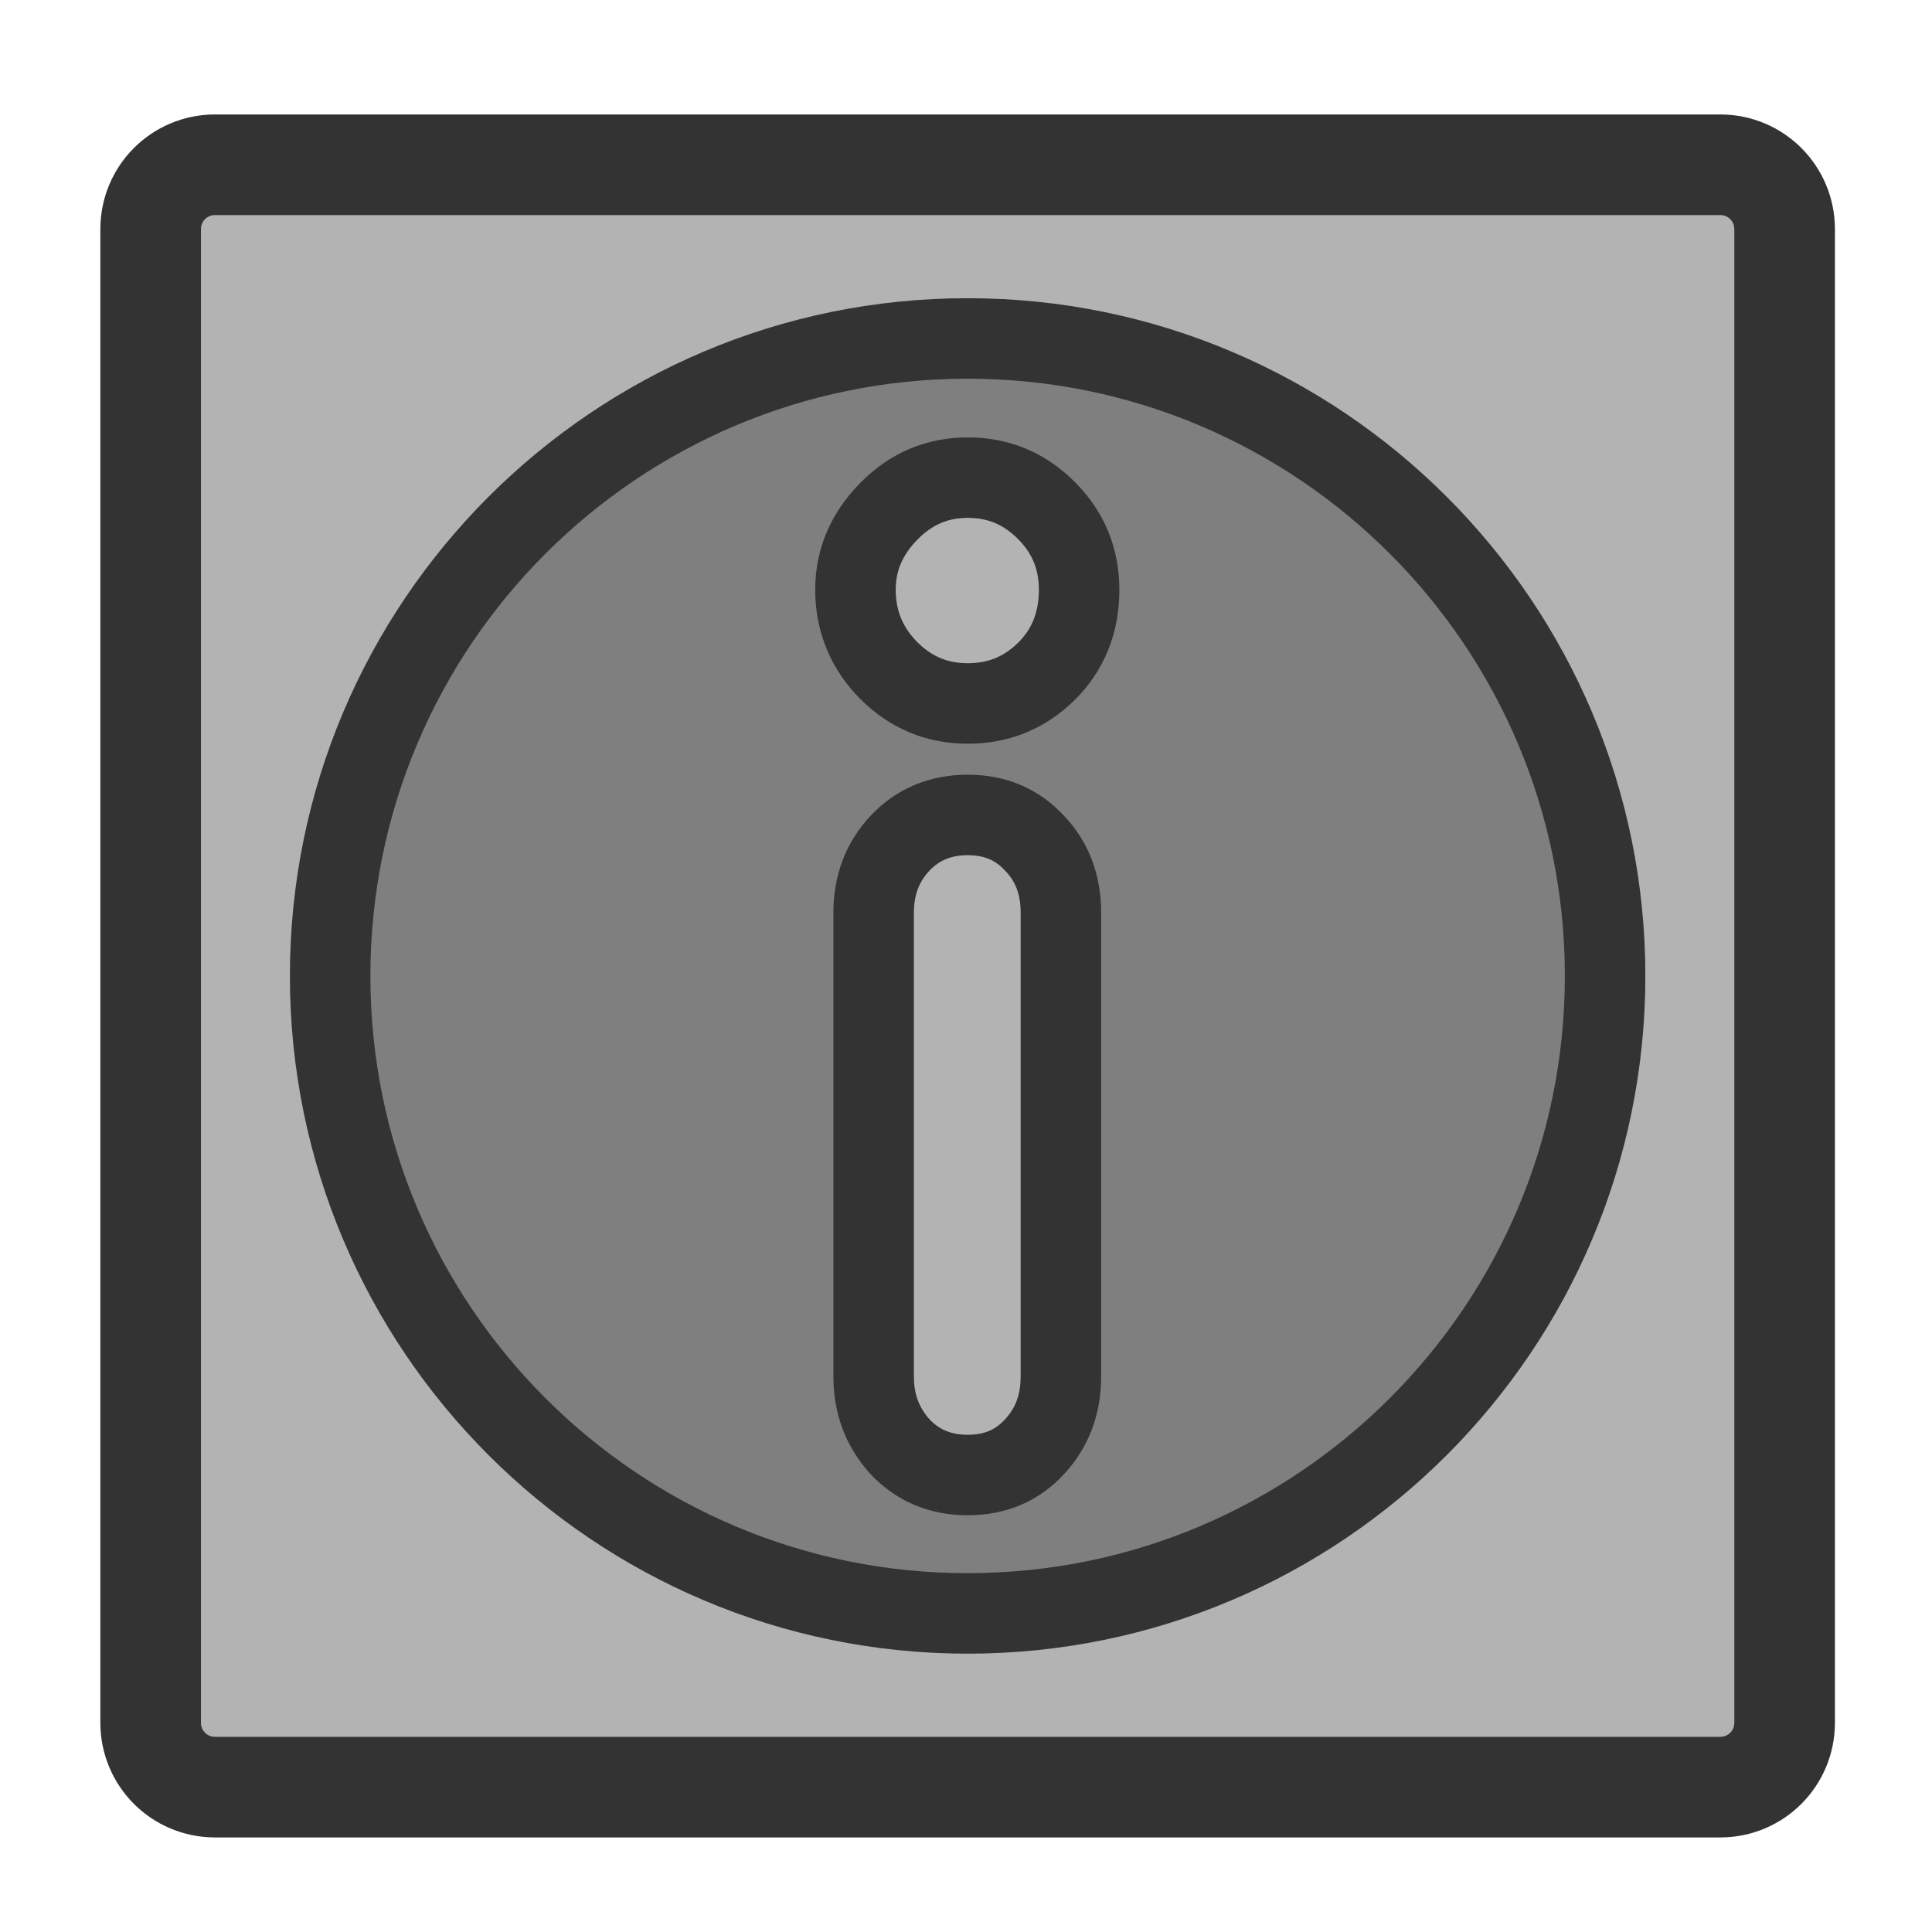 <?xml version="1.0" encoding="UTF-8" standalone="no"?>
<!DOCTYPE svg PUBLIC "-//W3C//DTD SVG 20010904//EN"
"http://www.w3.org/TR/2001/REC-SVG-20010904/DTD/svg10.dtd">
<svg
   sodipodi:docname="info.svg"
   height="60"
   sodipodi:version="0.32"
   width="60"
   _SVGFile__filename="scalable/mimetypes/info.svg"
   version="1.0"
   y="0"
   x="0"
   inkscape:version="0.39"
   id="svg1"
   sodipodi:docbase="/home/danny/work/flat/newscale/mimetypes"
   xmlns="http://www.w3.org/2000/svg"
   xmlns:cc="http://web.resource.org/cc/"
   xmlns:inkscape="http://www.inkscape.org/namespaces/inkscape"
   xmlns:sodipodi="http://sodipodi.sourceforge.net/DTD/sodipodi-0.dtd"
   xmlns:rdf="http://www.w3.org/1999/02/22-rdf-syntax-ns#"
   xmlns:dc="http://purl.org/dc/elements/1.1/"
   xmlns:xlink="http://www.w3.org/1999/xlink">
  <sodipodi:namedview
     bordercolor="#666666"
     inkscape:pageshadow="2"
     inkscape:window-y="0"
     pagecolor="#ffffff"
     inkscape:window-height="685"
     inkscape:zoom="6.9465337"
     inkscape:window-x="0"
     borderopacity="1.0"
     inkscape:cx="37.697540"
     inkscape:cy="31.806367"
     inkscape:window-width="1016"
     inkscape:pageopacity="0.0"
     id="base" />
  <defs
     id="defs3">
    <linearGradient
       id="linearGradient900">
      <stop
         style="stop-color:#000;stop-opacity:1;"
         id="stop901"
         offset="0" />
      <stop
         style="stop-color:#fff;stop-opacity:1;"
         id="stop902"
         offset="1" />
    </linearGradient>
    <linearGradient
       xlink:href="#linearGradient900"
       id="linearGradient903" />
    <linearGradient
       xlink:href="#linearGradient900"
       id="linearGradient904" />
    <linearGradient
       xlink:href="#linearGradient900"
       id="linearGradient905" />
    <linearGradient
       xlink:href="#linearGradient900"
       id="linearGradient906" />
    <linearGradient
       xlink:href="#linearGradient900"
       id="linearGradient907" />
  </defs>
  <path
     style="font-size:12;fill:#b3b3b3;fill-opacity:1;fill-rule:evenodd;stroke:#333333;stroke-width:3.125;stroke-linejoin:round;stroke-opacity:1;stroke-linecap:round;"
     d="M 6.679,5.117 C 5.571,5.117 4.679,6.009 4.679,7.117 L 4.679,53.501 C 4.679,54.609 5.571,55.501 6.679,55.501 L 53.423,55.501 C 54.531,55.501 55.423,54.609 55.423,53.501 L 55.423,7.117 C 55.423,6.009 54.531,5.117 53.423,5.117 L 6.679,5.117 z "
     id="rect812" />
  <path
     style="fill:#7f7f7f;fill-rule:evenodd;stroke:#333333;stroke-width:2.5;stroke-linecap:round;stroke-linejoin:round;stroke-miterlimit:4;"
     d="M 30.051,10.511 C 19.125,10.511 10.253,19.383 10.253,30.309 C 10.253,41.235 19.125,50.106 30.051,50.106 C 40.977,50.106 49.848,41.235 49.848,30.309 C 49.848,19.383 40.977,10.511 30.051,10.511 z M 30.051,14.833 C 31.011,14.833 31.814,15.171 32.495,15.851 C 33.175,16.532 33.513,17.345 33.513,18.317 C 33.513,19.326 33.175,20.183 32.495,20.851 C 31.814,21.52 31.011,21.847 30.051,21.847 C 29.103,21.847 28.288,21.509 27.607,20.829 C 26.927,20.148 26.567,19.302 26.567,18.317 C 26.567,17.369 26.927,16.566 27.607,15.874 C 28.288,15.181 29.103,14.833 30.051,14.833 z M 30.051,25.309 C 30.914,25.309 31.598,25.608 32.133,26.191 C 32.679,26.762 32.947,27.478 32.947,28.34 L 32.947,42.753 C 32.947,43.616 32.679,44.33 32.133,44.925 C 31.598,45.508 30.914,45.808 30.051,45.808 C 29.2,45.808 28.494,45.508 27.947,44.925 C 27.412,44.33 27.132,43.616 27.132,42.753 L 27.132,28.34 C 27.132,27.478 27.412,26.762 27.947,26.191 C 28.494,25.608 29.2,25.309 30.051,25.309 z "
     id="path838" />
</svg>
